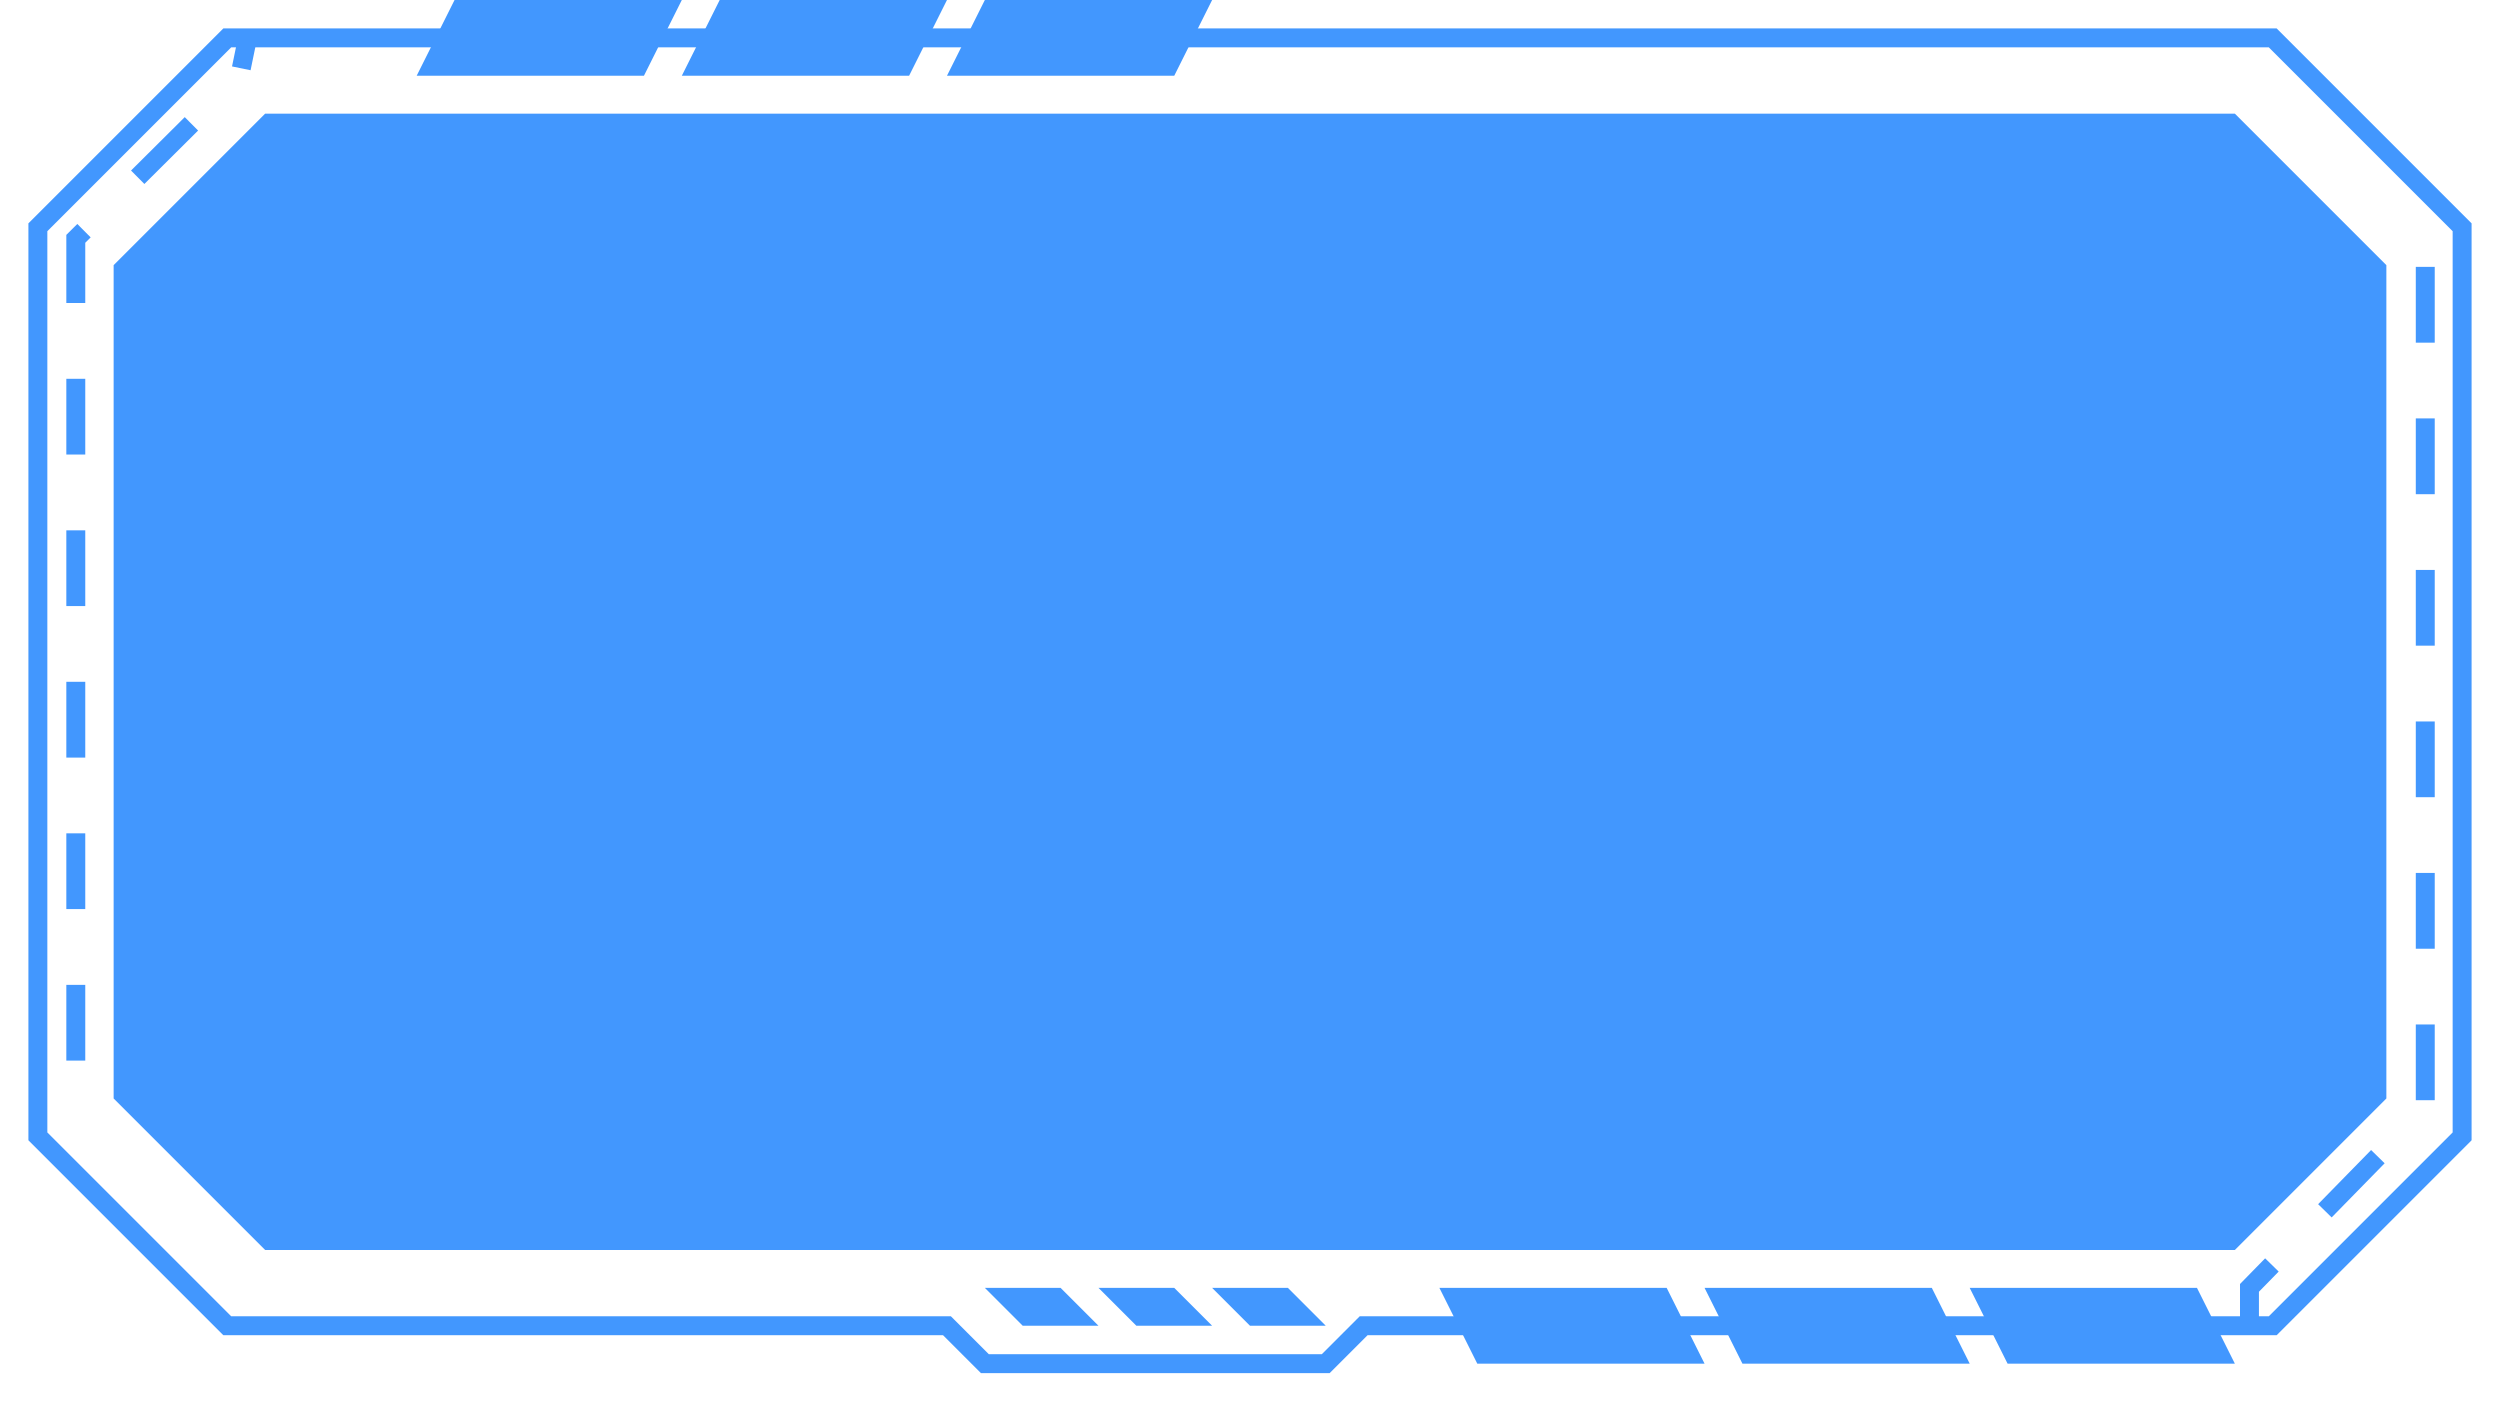 <?xml version="1.0" encoding="UTF-8"?>
<svg width="66px" height="37px" viewBox="0 0 66 37" version="1.1" xmlns="http://www.w3.org/2000/svg" xmlns:xlink="http://www.w3.org/1999/xlink">
    <title>编组备份 13</title>
    <g id="页面-1" stroke="none" stroke-width="1" fill="none" fill-rule="evenodd">
        <g id="收货地址备份" transform="translate(-302, -343)">
            <g id="编组备份-13" transform="translate(303, 343)">
                <path d="M6,3 L58,3 L62,7 L62,29 L58,33 L6,33 L2,29 L2,7 L6,3 Z" id="矩形-4" fill="#4297FE"></path>
                <g id="编组备份-8">
                    <path d="M5,1 L59,1 L64,6 L64,30 L59,35 L35,35 L35,35 L34,36 L25,36 L24,35 L5,35 L0,30 L0,6 L5,1 Z" id="矩形" stroke="#4297FE" stroke-width="0.5"></path>
                    <polygon id="矩形-6" fill="#4297FE" points="25 34 27 34 28 35 26 35"></polygon>
                    <polygon id="矩形-6备份" fill="#4297FE" points="28 34 30 34 31 35 29 35"></polygon>
                    <polygon id="矩形-6备份-2" fill="#4297FE" points="31 34 33 34 34 35 32 35"></polygon>
                    <polygon id="矩形-5" fill="#4297FE" points="11 0 17 0 16 2 10 2"></polygon>
                    <polygon id="矩形-5备份" fill="#4297FE" points="18 0 24 0 23 2 17 2"></polygon>
                    <polygon id="矩形-5备份-2" fill="#4297FE" points="25 0 31 0 30 2 24 2"></polygon>
                    <polygon id="矩形-5备份-5" fill="#4297FE" transform="translate(40.5, 35) scale(1, -1) translate(-40.5, -35)" points="38 34 44 34 43 36 37 36"></polygon>
                    <polygon id="矩形-5备份-4" fill="#4297FE" transform="translate(47.5, 35) scale(1, -1) translate(-47.5, -35)" points="45 34 51 34 50 36 44 36"></polygon>
                    <polygon id="矩形-5备份-3" fill="#4297FE" transform="translate(54.5, 35) scale(1, -1) translate(-54.5, -35)" points="52 34 58 34 57 36 51 36"></polygon>
                    <path d="M63.027,7.046 L63.027,29.257 L58.386,34 L58.386,34.819" id="路径" stroke="#4297FE" stroke-width="0.5" stroke-dasharray="2,2"></path>
                    <path d="M5.535,1 L5.535,22.695 L1.206,27 L1,28" id="路径备份" stroke="#4297FE" stroke-width="0.5" stroke-dasharray="2,2" transform="translate(3.268, 14.5) scale(-1, -1) translate(-3.268, -14.5)"></path>
                </g>
            </g>
        </g>
    </g>
</svg>